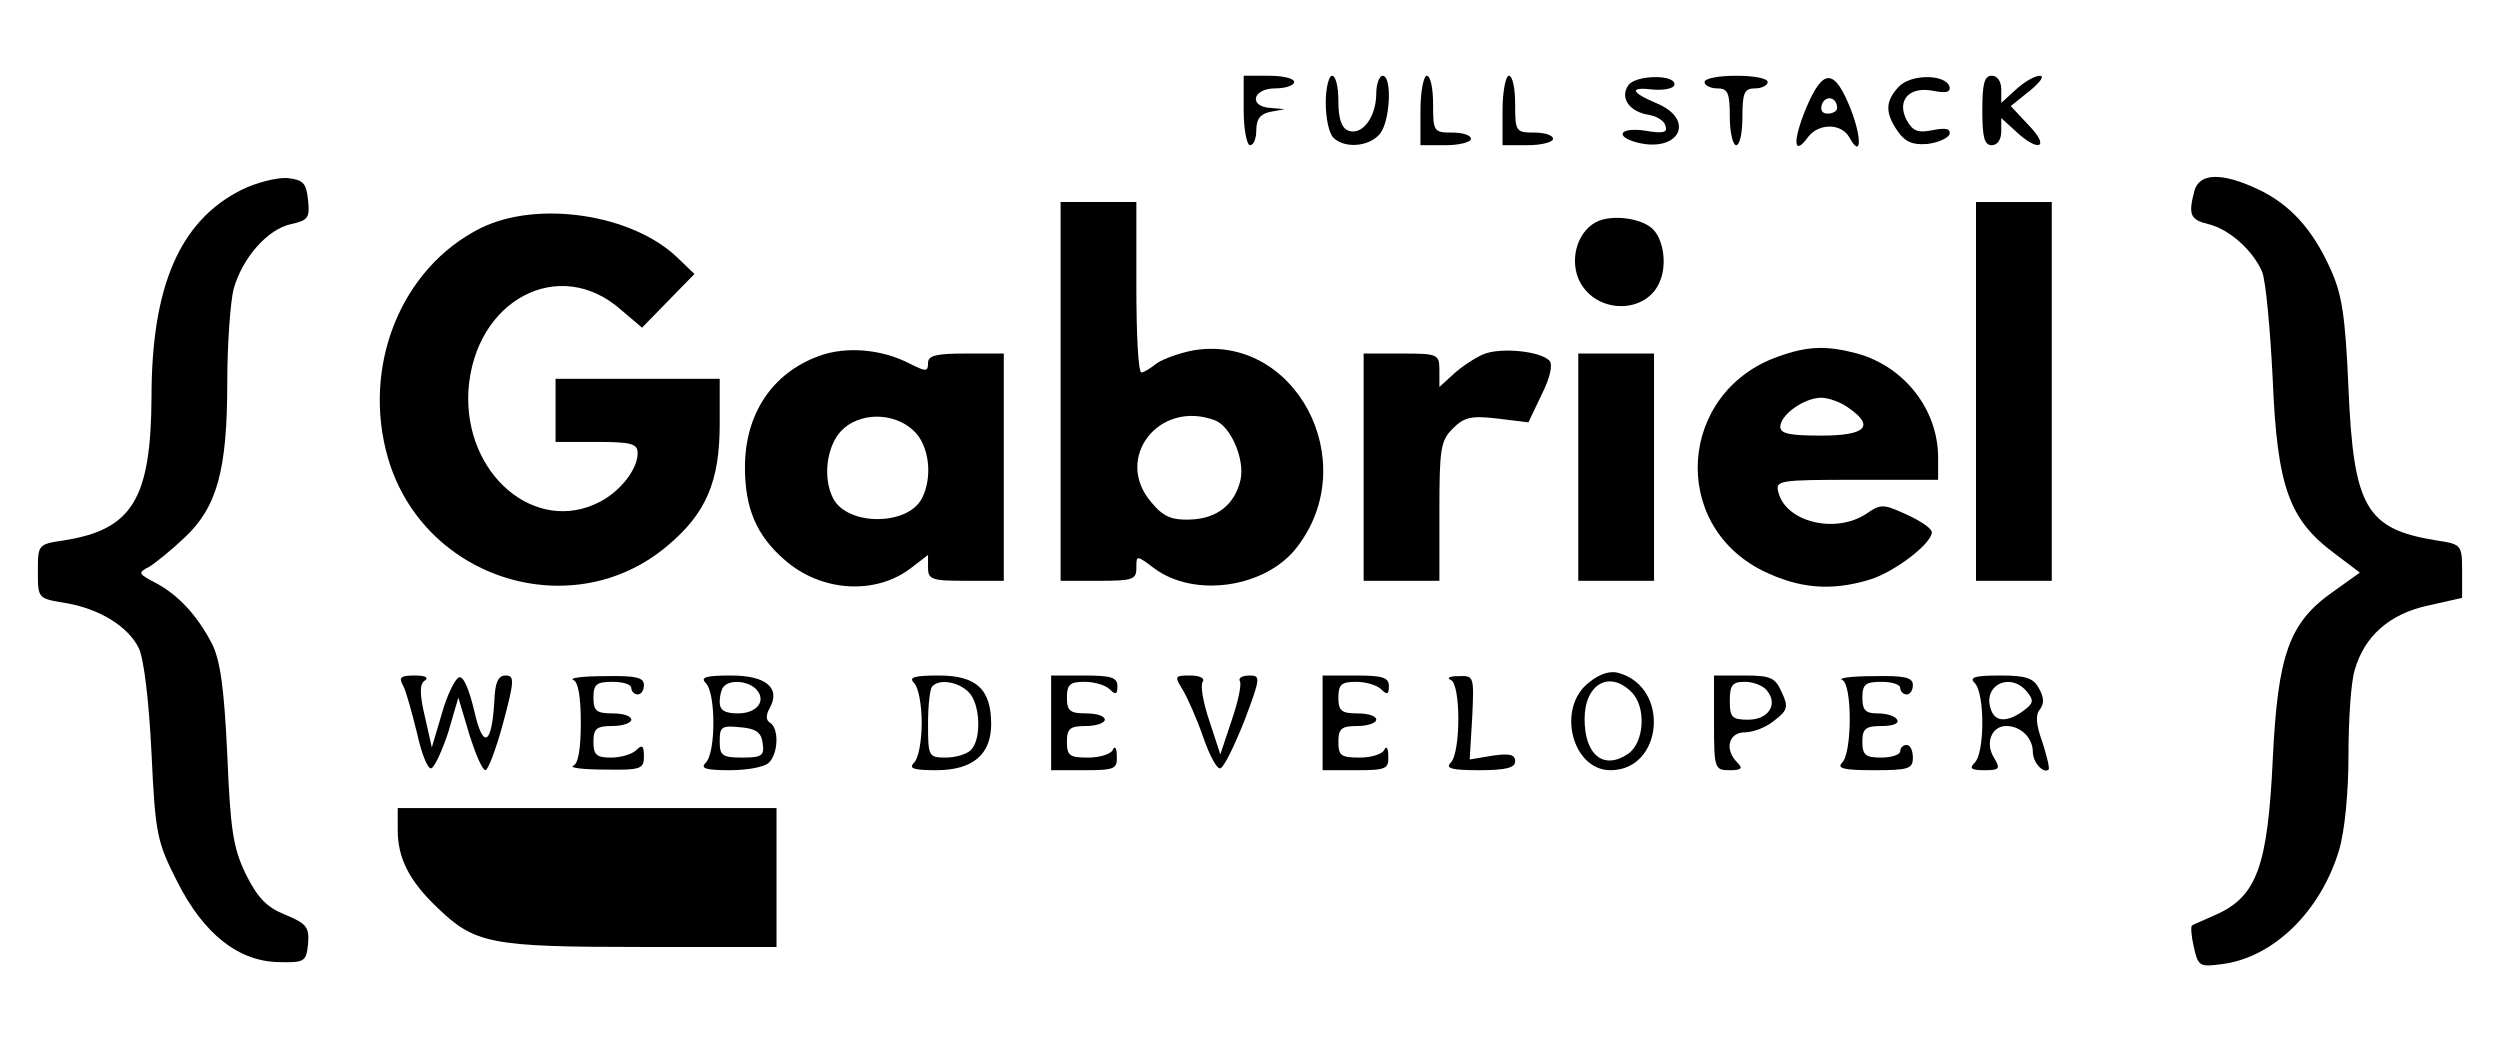 <?xml version="1.0" standalone="no"?>
<!DOCTYPE svg PUBLIC "-//W3C//DTD SVG 20010904//EN"
 "http://www.w3.org/TR/2001/REC-SVG-20010904/DTD/svg10.dtd">
<svg version="1.0" xmlns="http://www.w3.org/2000/svg"
 width="396pt" height="166pt" viewBox="0 0 396 166"
 preserveAspectRatio="xMidYMid meet">

<g transform="translate(0,166) scale(0.1,-0.1)"
fill="#000000" stroke="none">
<path d="M1970 1485 c0 -30 5 -55 10 -55 6 0 10 11 10 24 0 18 7 26 23 29 l22
4 -22 2 c-36 2 -29 31 7 31 17 0 30 5 30 10 0 6 -18 10 -40 10 l-40 0 0 -55z"/>
<path d="M2100 1497 c0 -24 5 -48 12 -55 17 -17 54 -15 72 4 18 17 22 94 6 94
-5 0 -10 -13 -10 -28 0 -37 -22 -67 -44 -59 -11 4 -16 19 -16 47 0 22 -4 40
-10 40 -5 0 -10 -19 -10 -43z"/>
<path d="M2250 1485 l0 -55 40 0 c22 0 40 5 40 10 0 6 -13 10 -30 10 -29 0
-30 2 -30 45 0 25 -4 45 -10 45 -5 0 -10 -25 -10 -55z"/>
<path d="M2380 1485 l0 -55 40 0 c22 0 40 5 40 10 0 6 -13 10 -30 10 -29 0
-30 2 -30 45 0 25 -4 45 -10 45 -5 0 -10 -25 -10 -55z"/>
<path d="M2580 1526 c-15 -20 0 -43 32 -48 12 -2 24 -9 26 -17 4 -11 -3 -13
-32 -8 -40 6 -50 -9 -12 -19 66 -16 92 36 31 62 -43 18 -45 27 -5 22 16 -1 31
2 32 7 5 17 -58 17 -72 1z"/>
<path d="M2700 1530 c0 -5 9 -10 20 -10 17 0 20 -7 20 -45 0 -25 5 -45 10 -45
6 0 10 20 10 45 0 38 3 45 20 45 11 0 20 5 20 10 0 6 -22 10 -50 10 -27 0 -50
-4 -50 -10z"/>
<path d="M2861 1489 c-22 -53 -20 -78 3 -46 17 22 52 22 65 0 19 -35 21 -4 3
43 -26 66 -44 67 -71 3z m49 0 c0 -5 -7 -9 -15 -9 -9 0 -12 6 -9 15 6 15 24
11 24 -6z"/>
<path d="M3007 1522 c-21 -23 -21 -41 -1 -70 12 -17 24 -22 47 -20 17 2 32 9
35 15 2 9 -5 11 -26 7 -24 -5 -32 -2 -42 16 -16 31 4 54 43 46 20 -4 27 -2 25
7 -7 20 -62 20 -81 -1z"/>
<path d="M3140 1485 c0 -42 3 -55 15 -55 9 0 15 9 15 22 l0 21 23 -21 c36 -34
55 -26 21 9 l-29 31 30 24 c17 14 24 24 16 24 -8 0 -25 -10 -38 -22 l-23 -21
0 21 c0 13 -6 22 -15 22 -12 0 -15 -13 -15 -55z"/>
<path d="M382 1359 c-97 -49 -142 -152 -142 -328 -1 -161 -30 -210 -139 -227
-41 -6 -41 -7 -41 -49 0 -43 0 -43 43 -50 54 -9 100 -37 117 -72 8 -17 16 -84
20 -166 6 -130 9 -141 41 -204 42 -83 97 -126 161 -127 41 -1 43 1 46 29 2 26
-2 32 -36 46 -30 12 -44 27 -63 65 -20 42 -24 70 -29 189 -5 106 -11 148 -24
175 -24 46 -54 78 -90 97 -27 14 -28 16 -10 25 10 6 36 27 57 47 51 48 67 107
67 245 0 61 5 128 10 148 14 50 54 95 91 103 27 6 30 10 27 38 -3 27 -7 32
-33 35 -16 1 -49 -7 -73 -19z"/>
<path d="M3476 1358 c-10 -38 -7 -46 22 -53 33 -8 70 -41 85 -75 6 -14 13 -91
17 -171 7 -170 26 -222 97 -275 l41 -31 -42 -30 c-70 -49 -88 -99 -96 -267 -8
-167 -25 -215 -88 -244 -20 -9 -39 -17 -40 -18 -2 -2 -1 -17 3 -34 7 -31 9
-32 46 -27 81 11 155 84 184 180 9 30 15 91 15 151 0 56 4 117 10 135 15 53
55 89 117 102 l53 12 0 42 c0 42 -1 43 -41 49 -111 18 -131 52 -139 241 -5
114 -10 149 -29 190 -28 62 -64 102 -116 126 -56 26 -91 25 -99 -3z"/>
<path d="M1680 1040 l0 -300 60 0 c54 0 60 2 60 20 0 21 0 21 28 0 64 -48 178
-31 227 34 104 136 -4 338 -165 311 -21 -4 -46 -13 -57 -20 -10 -8 -21 -15
-25 -15 -5 0 -8 61 -8 135 l0 135 -60 0 -60 0 0 -300z m245 -46 c25 -10 47
-62 40 -94 -9 -39 -37 -62 -81 -63 -28 -1 -42 5 -60 27 -61 70 12 164 101 130z"/>
<path d="M3130 1040 l0 -300 60 0 60 0 0 300 0 300 -60 0 -60 0 0 -300z"/>
<path d="M762 1299 c-127 -63 -190 -220 -147 -366 57 -192 294 -265 444 -136
59 50 81 100 81 191 l0 72 -130 0 -130 0 0 -50 0 -50 65 0 c56 0 65 -3 65 -18
0 -25 -27 -60 -60 -77 -102 -53 -216 44 -208 177 10 143 144 214 242 127 l33
-28 41 42 42 43 -27 26 c-72 69 -221 91 -311 47z"/>
<path d="M2532 1310 c-31 -13 -46 -56 -32 -91 24 -57 109 -59 130 -3 11 28 4
68 -14 83 -18 15 -59 21 -84 11z"/>
<path d="M1297 1096 c-74 -27 -117 -92 -117 -176 0 -65 18 -108 63 -147 58
-51 145 -56 201 -12 l26 20 0 -20 c0 -19 6 -21 60 -21 l60 0 0 180 0 180 -60
0 c-47 0 -60 -3 -60 -15 0 -14 -3 -14 -29 -1 -44 23 -101 28 -144 12z m150
-118 c25 -23 31 -74 13 -108 -23 -43 -117 -43 -140 0 -17 32 -11 82 12 107 28
30 83 31 115 1z"/>
<path d="M2350 1099 c-14 -6 -35 -20 -47 -31 l-23 -21 0 26 c0 26 -2 27 -60
27 l-60 0 0 -180 0 -180 60 0 60 0 0 110 c0 99 2 112 21 131 18 18 29 21 71
16 l49 -6 21 44 c14 28 18 48 12 54 -15 15 -77 21 -104 10z"/>
<path d="M2816 1095 c-157 -56 -172 -265 -24 -339 57 -28 108 -33 170 -14 39
12 98 57 98 75 0 6 -18 18 -40 28 -37 17 -41 17 -64 1 -49 -32 -127 -13 -139
34 -5 19 -1 20 124 20 l129 0 0 35 c0 76 -53 144 -128 165 -49 13 -79 12 -126
-5z m112 -81 c42 -29 28 -44 -43 -44 -50 0 -65 3 -65 14 0 19 38 46 65 46 11
0 31 -7 43 -16z"/>
<path d="M2500 920 l0 -180 60 0 60 0 0 180 0 180 -60 0 -60 0 0 -180z"/>
<path d="M2517 579 c-52 -40 -27 -139 34 -139 83 0 95 131 13 154 -13 4 -30
-1 -47 -15z m67 -15 c24 -23 21 -80 -5 -98 -38 -26 -69 -3 -69 55 0 55 39 78
74 43z"/>
<path d="M639 573 c5 -10 14 -44 22 -76 7 -32 17 -56 22 -54 5 1 17 27 27 57
l16 55 17 -57 c10 -32 21 -58 26 -58 4 0 17 34 28 75 18 67 18 75 4 75 -12 0
-17 -11 -18 -41 -4 -70 -18 -77 -32 -14 -8 33 -17 55 -24 52 -6 -2 -19 -28
-27 -57 l-16 -54 -11 49 c-9 38 -8 52 0 57 7 5 0 8 -16 8 -23 0 -26 -3 -18
-17z"/>
<path d="M908 583 c8 -3 12 -27 12 -68 0 -41 -4 -65 -12 -68 -7 -3 15 -6 50
-6 57 -1 62 1 62 21 0 17 -3 19 -12 10 -7 -7 -25 -12 -40 -12 -23 0 -28 4 -28
25 0 21 5 25 30 25 17 0 30 5 30 10 0 6 -13 10 -30 10 -25 0 -30 4 -30 25 0
21 5 25 30 25 17 0 30 -4 30 -10 0 -5 5 -10 10 -10 6 0 10 7 10 15 0 12 -13
15 -62 14 -35 0 -57 -3 -50 -6z"/>
<path d="M1118 578 c16 -16 16 -110 0 -126 -9 -9 -1 -12 38 -12 28 0 55 5 62
12 15 15 16 54 2 63 -7 4 -7 12 -1 23 18 32 -5 52 -61 52 -41 0 -49 -3 -40
-12z m79 -9 c18 -18 3 -39 -28 -39 -21 0 -29 5 -29 18 0 10 3 22 7 25 10 11
38 8 50 -4z m11 -86 c3 -20 -1 -23 -32 -23 -32 0 -36 3 -36 26 0 23 3 25 33
22 24 -2 33 -8 35 -25z"/>
<path d="M1448 578 c7 -7 12 -35 12 -63 0 -28 -5 -56 -12 -63 -9 -9 -2 -12 35
-12 58 0 87 25 87 73 0 55 -23 77 -83 77 -40 0 -48 -3 -39 -12z m86 -14 c19
-18 21 -75 4 -92 -7 -7 -25 -12 -40 -12 -27 0 -28 2 -28 53 0 30 3 57 7 60 11
12 41 7 57 -9z"/>
<path d="M1665 515 l0 -75 53 0 c48 0 52 2 51 23 0 12 -3 16 -6 10 -2 -7 -20
-13 -39 -13 -30 0 -34 3 -34 25 0 21 5 25 30 25 17 0 30 5 30 10 0 6 -13 10
-30 10 -25 0 -30 4 -30 25 0 21 5 25 28 25 15 0 33 -5 40 -12 9 -9 12 -8 12 5
0 14 -10 17 -52 17 l-53 0 0 -75z"/>
<path d="M1873 568 c8 -13 23 -47 33 -76 10 -29 22 -51 27 -49 6 2 22 35 38
75 26 69 26 72 8 72 -11 0 -18 -4 -15 -9 3 -5 -3 -33 -13 -62 l-18 -54 -17 52
c-10 29 -15 57 -11 63 4 6 -5 10 -20 10 -24 0 -25 -1 -12 -22z"/>
<path d="M2095 515 l0 -75 53 0 c48 0 52 2 51 23 0 12 -3 16 -6 10 -2 -7 -20
-13 -39 -13 -30 0 -34 3 -34 25 0 21 5 25 30 25 17 0 30 5 30 10 0 6 -13 10
-30 10 -25 0 -30 4 -30 25 0 21 5 25 28 25 15 0 33 -5 40 -12 9 -9 12 -8 12 5
0 14 -10 17 -52 17 l-53 0 0 -75z"/>
<path d="M2298 583 c16 -6 16 -115 0 -131 -9 -9 1 -12 45 -12 43 0 57 4 57 14
0 11 -9 13 -36 9 l-36 -6 4 67 c3 65 3 66 -22 65 -14 0 -19 -3 -12 -6z"/>
<path d="M2715 515 c0 -73 1 -75 25 -75 19 0 21 3 12 12 -21 21 -14 48 12 48
13 0 34 8 47 19 21 16 22 22 11 45 -10 23 -18 26 -59 26 l-48 0 0 -75z m84 51
c18 -22 2 -46 -30 -46 -26 0 -29 4 -29 30 0 25 4 30 24 30 13 0 29 -6 35 -14z"/>
<path d="M2918 583 c16 -6 16 -115 0 -131 -9 -9 2 -12 50 -12 55 0 62 2 62 20
0 11 -4 20 -10 20 -5 0 -10 -4 -10 -10 0 -5 -13 -10 -30 -10 -25 0 -30 4 -30
25 0 21 5 25 31 25 17 0 28 4 24 10 -3 6 -17 10 -31 10 -19 0 -24 5 -24 25 0
21 5 25 30 25 17 0 30 -4 30 -10 0 -5 5 -10 10 -10 6 0 10 7 10 15 0 12 -13
15 -62 14 -35 0 -57 -3 -50 -6z"/>
<path d="M3128 578 c16 -16 16 -110 0 -126 -9 -9 -6 -12 15 -12 24 0 26 2 16
19 -15 23 -5 51 19 51 23 0 42 -19 42 -41 0 -17 17 -35 25 -28 2 2 -3 22 -10
44 -10 27 -11 43 -4 51 7 9 7 19 -1 33 -9 17 -20 21 -62 21 -41 0 -49 -3 -40
-12z m83 -14 c11 -14 10 -18 -6 -30 -25 -18 -44 -18 -51 1 -15 39 30 62 57 29z"/>
<path d="M630 345 c0 -44 18 -80 62 -122 60 -58 84 -63 323 -63 l215 0 0 110
0 110 -300 0 -300 0 0 -35z"/>
</g>
</svg>